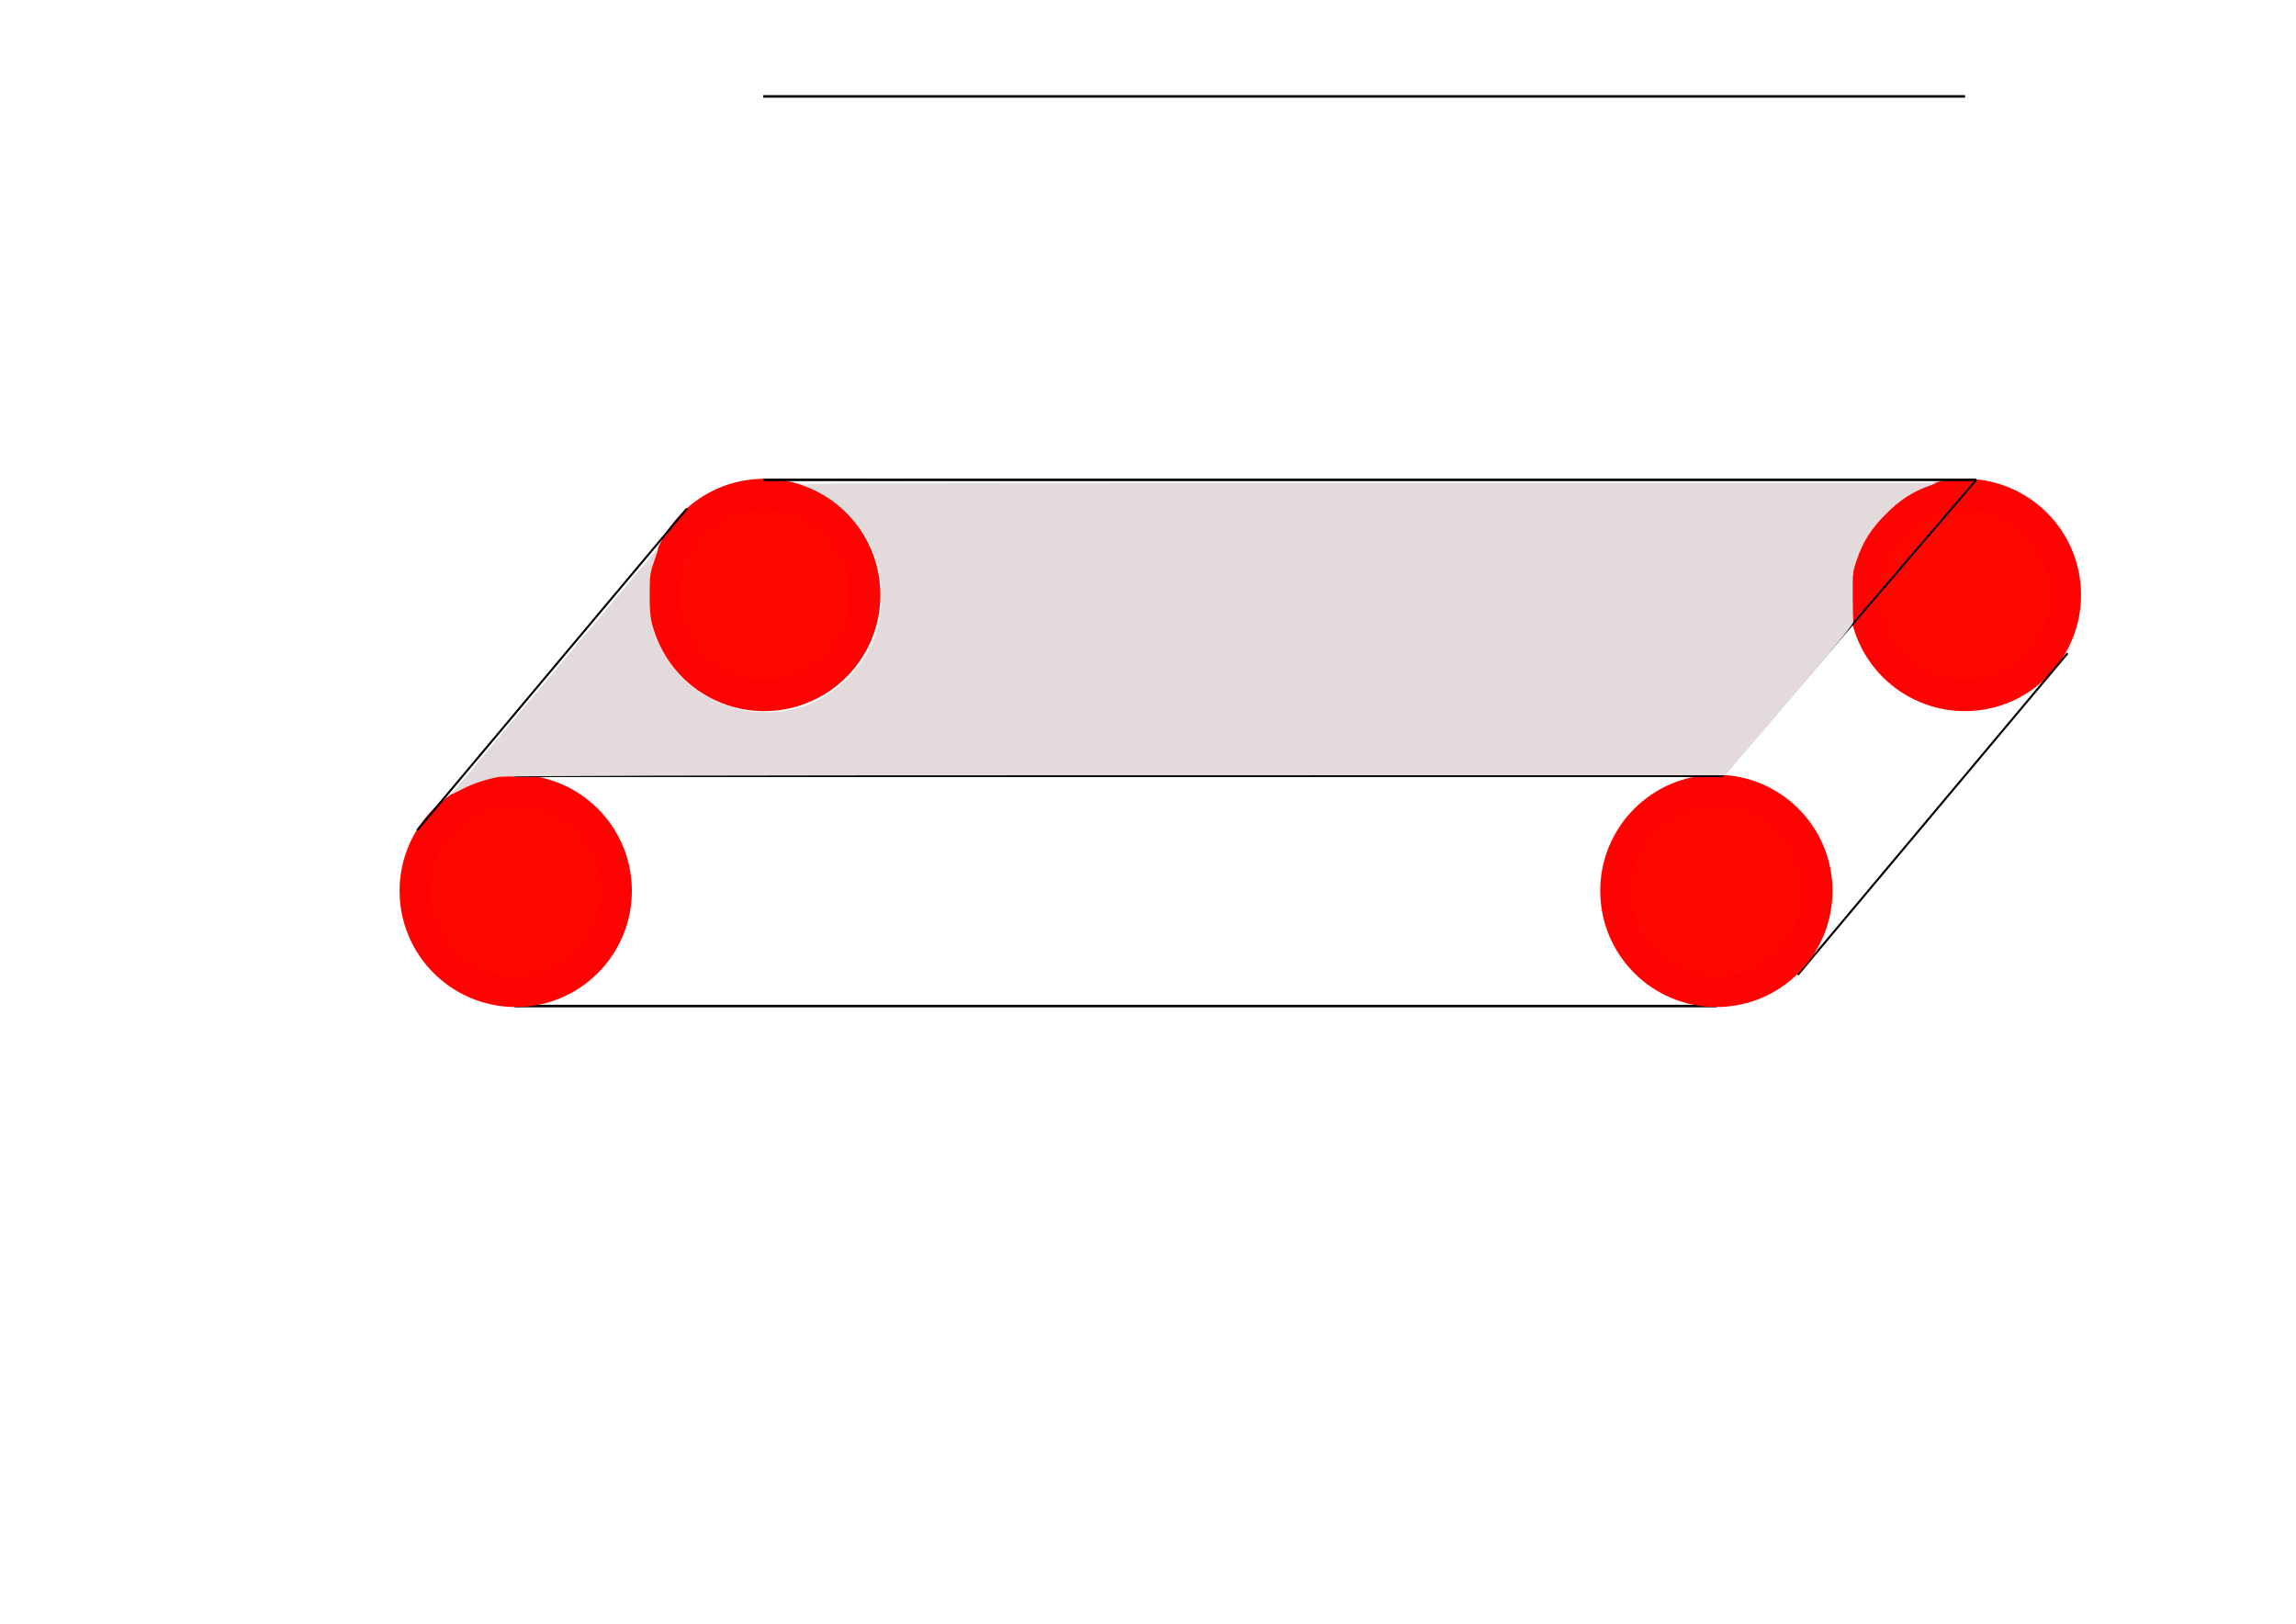 <?xml version="1.0" encoding="UTF-8" standalone="no"?>
<!-- Created with Inkscape (http://www.inkscape.org/) -->

<svg
   xmlns:dc="http://purl.org/dc/elements/1.1/"
   xmlns:cc="http://creativecommons.org/ns#"
   xmlns:rdf="http://www.w3.org/1999/02/22-rdf-syntax-ns#"
   xmlns:svg="http://www.w3.org/2000/svg"
   xmlns="http://www.w3.org/2000/svg"
   xmlns:sodipodi="http://sodipodi.sourceforge.net/DTD/sodipodi-0.dtd"
   xmlns:inkscape="http://www.inkscape.org/namespaces/inkscape"
   width="297mm"
   height="210mm"
   viewBox="0 0 297 210"
   version="1.1"
   id="svg8"
   sodipodi:docname="BeltDryerSketch.svg"
   inkscape:version="0.92.3 (2405546, 2018-03-11)">
  <defs
     id="defs2" />
  <sodipodi:namedview
     id="base"
     pagecolor="#ffffff"
     bordercolor="#666666"
     borderopacity="1.0"
     inkscape:pageopacity="0.0"
     inkscape:pageshadow="2"
     inkscape:zoom="0.70710678"
     inkscape:cx="893.9284"
     inkscape:cy="363.05181"
     inkscape:document-units="mm"
     inkscape:current-layer="layer1"
     showgrid="false"
     inkscape:window-width="1920"
     inkscape:window-height="1025"
     inkscape:window-x="0"
     inkscape:window-y="26"
     inkscape:window-maximized="1" />
  <g
     inkscape:label="Layer 1"
     inkscape:groupmode="layer"
     id="layer1"
     transform="translate(0,-87)">
    <path
       style="fill:none;stroke:#000000;stroke-width:0.326px;stroke-linecap:butt;stroke-linejoin:miter;stroke-opacity:1"
       d="M 66.581,217.117 H 222.041"
       id="path861-9"
       inkscape:connector-curvature="0" />
    <path
       style="fill:none;stroke:#000000;stroke-width:0.326px;stroke-linecap:butt;stroke-linejoin:miter;stroke-opacity:1"
       d="M 98.728,99.468 H 254.187"
       id="path861-9-3"
       inkscape:connector-curvature="0" />
    <circle
       style="opacity:1;fill:#ff0600;fill-opacity:1;stroke:#ff0303;stroke-width:3.969;stroke-linecap:butt;stroke-linejoin:round;stroke-miterlimit:4;stroke-dasharray:none;stroke-dashoffset:0;stroke-opacity:1;paint-order:markers stroke fill"
       id="path840-7-3"
       cx="254.17"
       cy="163.948"
       r="13.04" />
    <path
       style="fill:#ff0600;fill-opacity:1;stroke:#000000;stroke-width:0.265px;stroke-linecap:butt;stroke-linejoin:miter;stroke-opacity:1"
       d="M 232.55,213.085 267.461,171.48"
       id="path912-7"
       inkscape:connector-curvature="0" />
    <g
       id="g986">
      <circle
         r="13.04"
         cy="202.222"
         cx="66.713"
         id="path840"
         style="opacity:1;fill:#ff0600;fill-opacity:1;stroke:#ff0303;stroke-width:3.969;stroke-linecap:butt;stroke-linejoin:round;stroke-miterlimit:4;stroke-dasharray:none;stroke-dashoffset:0;stroke-opacity:1;paint-order:markers stroke fill" />
      <circle
         r="13.04"
         cy="202.222"
         cx="222.023"
         id="path840-7"
         style="opacity:1;fill:#ff0600;fill-opacity:1;stroke:#ff0303;stroke-width:3.969;stroke-linecap:butt;stroke-linejoin:round;stroke-miterlimit:4;stroke-dasharray:none;stroke-dashoffset:0;stroke-opacity:1;paint-order:markers stroke fill" />
      <g
         id="g975">
        <path
           style="fill:#ff0600;fill-opacity:1;stroke:#000000;stroke-width:0.327px;stroke-linecap:butt;stroke-linejoin:miter;stroke-opacity:1"
           d="M 66.584,187.336 H 222.834"
           id="path861"
           inkscape:connector-curvature="0" />
        <path
           id="path840-0"
           d="M 111.9,163.948 A 13.04,13.04 0 0 1 98.86,176.988 13.04,13.04 0 0 1 85.819,163.948 13.04,13.04 0 0 1 98.86,150.908 13.04,13.04 0 0 1 111.9,163.948 Z"
           style="opacity:1;fill:#ff0600;fill-opacity:1;stroke:#ff0303;stroke-width:3.969;stroke-linecap:butt;stroke-linejoin:round;stroke-miterlimit:4;stroke-dasharray:none;stroke-dashoffset:0;stroke-opacity:1;paint-order:markers stroke fill" />
        <path
           style="fill:#ff0600;fill-opacity:1;stroke:#000000;stroke-width:0.328px;stroke-linecap:butt;stroke-linejoin:miter;stroke-opacity:1"
           d="M 98.73,149.062 H 255.64"
           id="path861-3"
           inkscape:connector-curvature="0" />
        <path
           style="fill:#ff0600;fill-opacity:1;stroke:#000000;stroke-width:0.265px;stroke-linecap:butt;stroke-linejoin:miter;stroke-opacity:1"
           d="M 53.956,194.379 88.867,152.775"
           id="path912"
           inkscape:connector-curvature="0" />
        <path
           style="fill:#ff0600;fill-opacity:1;stroke:#000000;stroke-width:0.246px;stroke-linecap:butt;stroke-linejoin:miter;stroke-opacity:1"
           d="m 222.834,187.336 32.806,-38.274"
           id="path912-7-6"
           inkscape:connector-curvature="0" />
      </g>
    </g>
    <path
       style="opacity:1;fill:none;fill-opacity:0.538;stroke:none;stroke-width:10.715;stroke-linecap:butt;stroke-linejoin:round;stroke-miterlimit:4;stroke-dasharray:none;stroke-dashoffset:0;stroke-opacity:1;paint-order:markers stroke fill"
       d="m 223.913,383.233 c 17.165,-20.616 97.478,-116.118 97.568,-116.02 0.063,0.069 -0.887,3.017 -2.111,6.553 -2.072,5.986 -2.226,7.117 -2.246,16.429 -0.016,7.395 0.308,11.209 1.243,14.643 6.677,24.526 27.448,41.458 52.334,42.662 16.429,0.795 30.046,-4.222 41.955,-15.455 11.81,-11.141 17.651,-24.753 17.651,-41.135 0,-24.594 -14.921,-45.67 -38.214,-53.979 -3.438,-1.226 6.829,-1.275 275,-1.289 l 278.571,-0.015 -4.32,1.606 c -8.18,3.042 -13.984,6.848 -20.753,13.61 -7.264,7.256 -11.202,13.544 -14.355,22.923 -1.772,5.27 -1.917,6.575 -1.864,16.786 0.032,6.089 0.175,11.793 0.318,12.676 0.203,1.253 -6.611,9.643 -31.168,38.368 l -31.429,36.764 -297.19,0.024 c -204.468,0.017 -298.513,0.259 -301.429,0.775 -5.896,1.044 -12.75,3.335 -17.81,5.951 -2.357,1.219 -4.591,2.347 -4.965,2.507 -0.373,0.16 1.073,-1.813 3.214,-4.385 z"
       id="path988"
       inkscape:connector-curvature="0"
       transform="matrix(0.265,0,0,0.265,0,87)" />
    <path
       style="opacity:1;fill:none;fill-opacity:0.538;stroke:none;stroke-width:10.715;stroke-linecap:butt;stroke-linejoin:round;stroke-miterlimit:4;stroke-dasharray:none;stroke-dashoffset:0;stroke-opacity:1;paint-order:markers stroke fill"
       d="m 223.913,383.233 c 17.165,-20.616 97.478,-116.118 97.568,-116.02 0.063,0.069 -0.887,3.017 -2.111,6.553 -2.072,5.986 -2.226,7.117 -2.246,16.429 -0.016,7.395 0.308,11.209 1.243,14.643 6.677,24.526 27.448,41.458 52.334,42.662 16.429,0.795 30.046,-4.222 41.955,-15.455 11.81,-11.141 17.651,-24.753 17.651,-41.135 0,-24.594 -14.921,-45.67 -38.214,-53.979 -3.438,-1.226 6.829,-1.275 275,-1.289 l 278.571,-0.015 -4.32,1.606 c -8.18,3.042 -13.984,6.848 -20.753,13.61 -7.264,7.256 -11.202,13.544 -14.355,22.923 -1.772,5.27 -1.917,6.575 -1.864,16.786 0.032,6.089 0.175,11.793 0.318,12.676 0.203,1.253 -6.611,9.643 -31.168,38.368 l -31.429,36.764 -297.19,0.024 c -204.468,0.017 -298.513,0.259 -301.429,0.775 -5.896,1.044 -12.75,3.335 -17.81,5.951 -2.357,1.219 -4.591,2.347 -4.965,2.507 -0.373,0.16 1.073,-1.813 3.214,-4.385 z"
       id="path990"
       inkscape:connector-curvature="0"
       transform="matrix(0.265,0,0,0.265,0,87)" />
    <path
       style="opacity:1;fill:none;fill-opacity:0.538;stroke:none;stroke-width:10.715;stroke-linecap:butt;stroke-linejoin:round;stroke-miterlimit:4;stroke-dasharray:none;stroke-dashoffset:0;stroke-opacity:1;paint-order:markers stroke fill"
       d="m 223.913,383.233 c 17.165,-20.616 97.478,-116.118 97.568,-116.02 0.063,0.069 -0.887,3.017 -2.111,6.553 -2.072,5.986 -2.226,7.117 -2.246,16.429 -0.016,7.395 0.308,11.209 1.243,14.643 6.677,24.526 27.448,41.458 52.334,42.662 16.429,0.795 30.046,-4.222 41.955,-15.455 11.81,-11.141 17.651,-24.753 17.651,-41.135 0,-24.594 -14.921,-45.67 -38.214,-53.979 -3.438,-1.226 6.829,-1.275 275,-1.289 l 278.571,-0.015 -4.32,1.606 c -8.18,3.042 -13.984,6.848 -20.753,13.61 -7.264,7.256 -11.202,13.544 -14.355,22.923 -1.772,5.27 -1.917,6.575 -1.864,16.786 0.032,6.089 0.175,11.793 0.318,12.676 0.203,1.253 -6.611,9.643 -31.168,38.368 l -31.429,36.764 -297.19,0.024 c -204.468,0.017 -298.513,0.259 -301.429,0.775 -5.896,1.044 -12.75,3.335 -17.81,5.951 -2.357,1.219 -4.591,2.347 -4.965,2.507 -0.373,0.16 1.073,-1.813 3.214,-4.385 z"
       id="path992"
       inkscape:connector-curvature="0"
       transform="matrix(0.265,0,0,0.265,0,87)" />
    <path
       style="opacity:1;fill:none;fill-opacity:0.538;stroke:none;stroke-width:10.715;stroke-linecap:butt;stroke-linejoin:round;stroke-miterlimit:4;stroke-dasharray:none;stroke-dashoffset:0;stroke-opacity:1;paint-order:markers stroke fill"
       d="m 223.913,383.233 c 17.165,-20.616 97.478,-116.118 97.568,-116.02 0.063,0.069 -0.887,3.017 -2.111,6.553 -2.072,5.986 -2.226,7.117 -2.246,16.429 -0.016,7.395 0.308,11.209 1.243,14.643 6.677,24.526 27.448,41.458 52.334,42.662 16.429,0.795 30.046,-4.222 41.955,-15.455 11.81,-11.141 17.651,-24.753 17.651,-41.135 0,-24.594 -14.921,-45.67 -38.214,-53.979 -3.438,-1.226 6.829,-1.275 275,-1.289 l 278.571,-0.015 -4.32,1.606 c -8.18,3.042 -13.984,6.848 -20.753,13.61 -7.264,7.256 -11.202,13.544 -14.355,22.923 -1.772,5.27 -1.917,6.575 -1.864,16.786 0.032,6.089 0.175,11.793 0.318,12.676 0.203,1.253 -6.611,9.643 -31.168,38.368 l -31.429,36.764 -297.19,0.024 c -204.468,0.017 -298.513,0.259 -301.429,0.775 -5.896,1.044 -12.75,3.335 -17.81,5.951 -2.357,1.219 -4.591,2.347 -4.965,2.507 -0.373,0.16 1.073,-1.813 3.214,-4.385 z"
       id="path994"
       inkscape:connector-curvature="0"
       transform="matrix(0.265,0,0,0.265,0,87)" />
    <path
       style="opacity:1;fill:none;fill-opacity:0.538;stroke:none;stroke-width:10.715;stroke-linecap:butt;stroke-linejoin:round;stroke-miterlimit:4;stroke-dasharray:none;stroke-dashoffset:0;stroke-opacity:1;paint-order:markers stroke fill"
       d="m 367.219,346.94 c -23.372,-2.716 -42.461,-19.463 -48.326,-42.396 -1.98,-7.741 -1.98,-19.53 0,-27.271 2.097,-8.201 4.853,-13.438 10.651,-20.241 2.822,-3.311 5.763,-6.908 6.535,-7.993 2.024,-2.842 10.661,-8.365 16.826,-10.759 6.493,-2.521 19.662,-4.87 20.091,-3.584 0.194,0.582 2.393,0.856 6.886,0.856 27.781,0 52.647,29.363 50.157,59.226 -1.16,13.912 -6.873,26.328 -16.577,36.033 -6.608,6.608 -15.359,11.836 -23.894,14.275 -3.31,0.946 -15.948,2.798 -17.12,2.509 -0.196,-0.048 -2.55,-0.343 -5.23,-0.654 z"
       id="path996"
       inkscape:connector-curvature="0"
       transform="matrix(0.265,0,0,0.265,0,87)" />
    <path
       style="fill:#e3dbdb;stroke:none;stroke-opacity:1;stroke-width:15.001;stroke-miterlimit:4;stroke-dasharray:none;stroke-linecap:butt;stroke-linejoin:round;fill-opacity:1;opacity:1;stroke-dashoffset:0;paint-order:markers stroke fill"
       d="m 223.913,383.233 c 17.165,-20.616 97.478,-116.118 97.568,-116.02 0.063,0.069 -0.887,3.017 -2.111,6.553 -2.072,5.986 -2.226,7.117 -2.246,16.429 -0.016,7.395 0.308,11.209 1.243,14.643 6.677,24.526 27.448,41.458 52.334,42.662 16.429,0.795 30.046,-4.222 41.955,-15.455 11.81,-11.141 17.651,-24.753 17.651,-41.135 0,-24.594 -14.921,-45.67 -38.214,-53.979 -3.438,-1.226 6.829,-1.275 275,-1.289 l 278.571,-0.015 -4.32,1.606 c -8.18,3.042 -13.984,6.848 -20.753,13.61 -7.264,7.256 -11.202,13.544 -14.355,22.923 -1.772,5.27 -1.917,6.575 -1.864,16.786 0.032,6.089 0.175,11.793 0.318,12.676 0.203,1.253 -6.611,9.643 -31.168,38.368 l -31.429,36.764 -297.19,0.024 c -204.468,0.017 -298.513,0.259 -301.429,0.775 -5.896,1.044 -12.75,3.335 -17.81,5.951 -2.357,1.219 -4.591,2.347 -4.965,2.507 -0.373,0.16 1.073,-1.813 3.214,-4.385 z"
       id="path998"
       inkscape:connector-curvature="0"
       transform="matrix(0.265,0,0,0.265,0,87)" />
    <path
       style="opacity:1;fill:#ff0600;fill-opacity:1;stroke:none;stroke-width:0.67;stroke-linecap:butt;stroke-linejoin:round;stroke-miterlimit:4;stroke-dasharray:none;stroke-dashoffset:0;stroke-opacity:1;paint-order:markers stroke fill"
       d="m 904.515,281.835 c -0.006,-0.266 0.111,-1.547 0.198,-2.165 0.229,-1.627 0.557,-2.923 1.345,-5.312 1.846,-5.6 3.829,-9.841 6.464,-13.83 0.191,-0.289 0.357,-0.517 0.368,-0.506 0.011,0.011 -0.21,0.389 -0.491,0.839 -2.721,4.352 -4.911,9.288 -6.352,14.314 -0.618,2.156 -0.988,3.801 -1.464,6.504 -0.055,0.31 -0.064,0.331 -0.068,0.156 z"
       id="path1000"
       inkscape:connector-curvature="0"
       transform="matrix(0.265,0,0,0.265,0,87)" />
  </g>
</svg>
